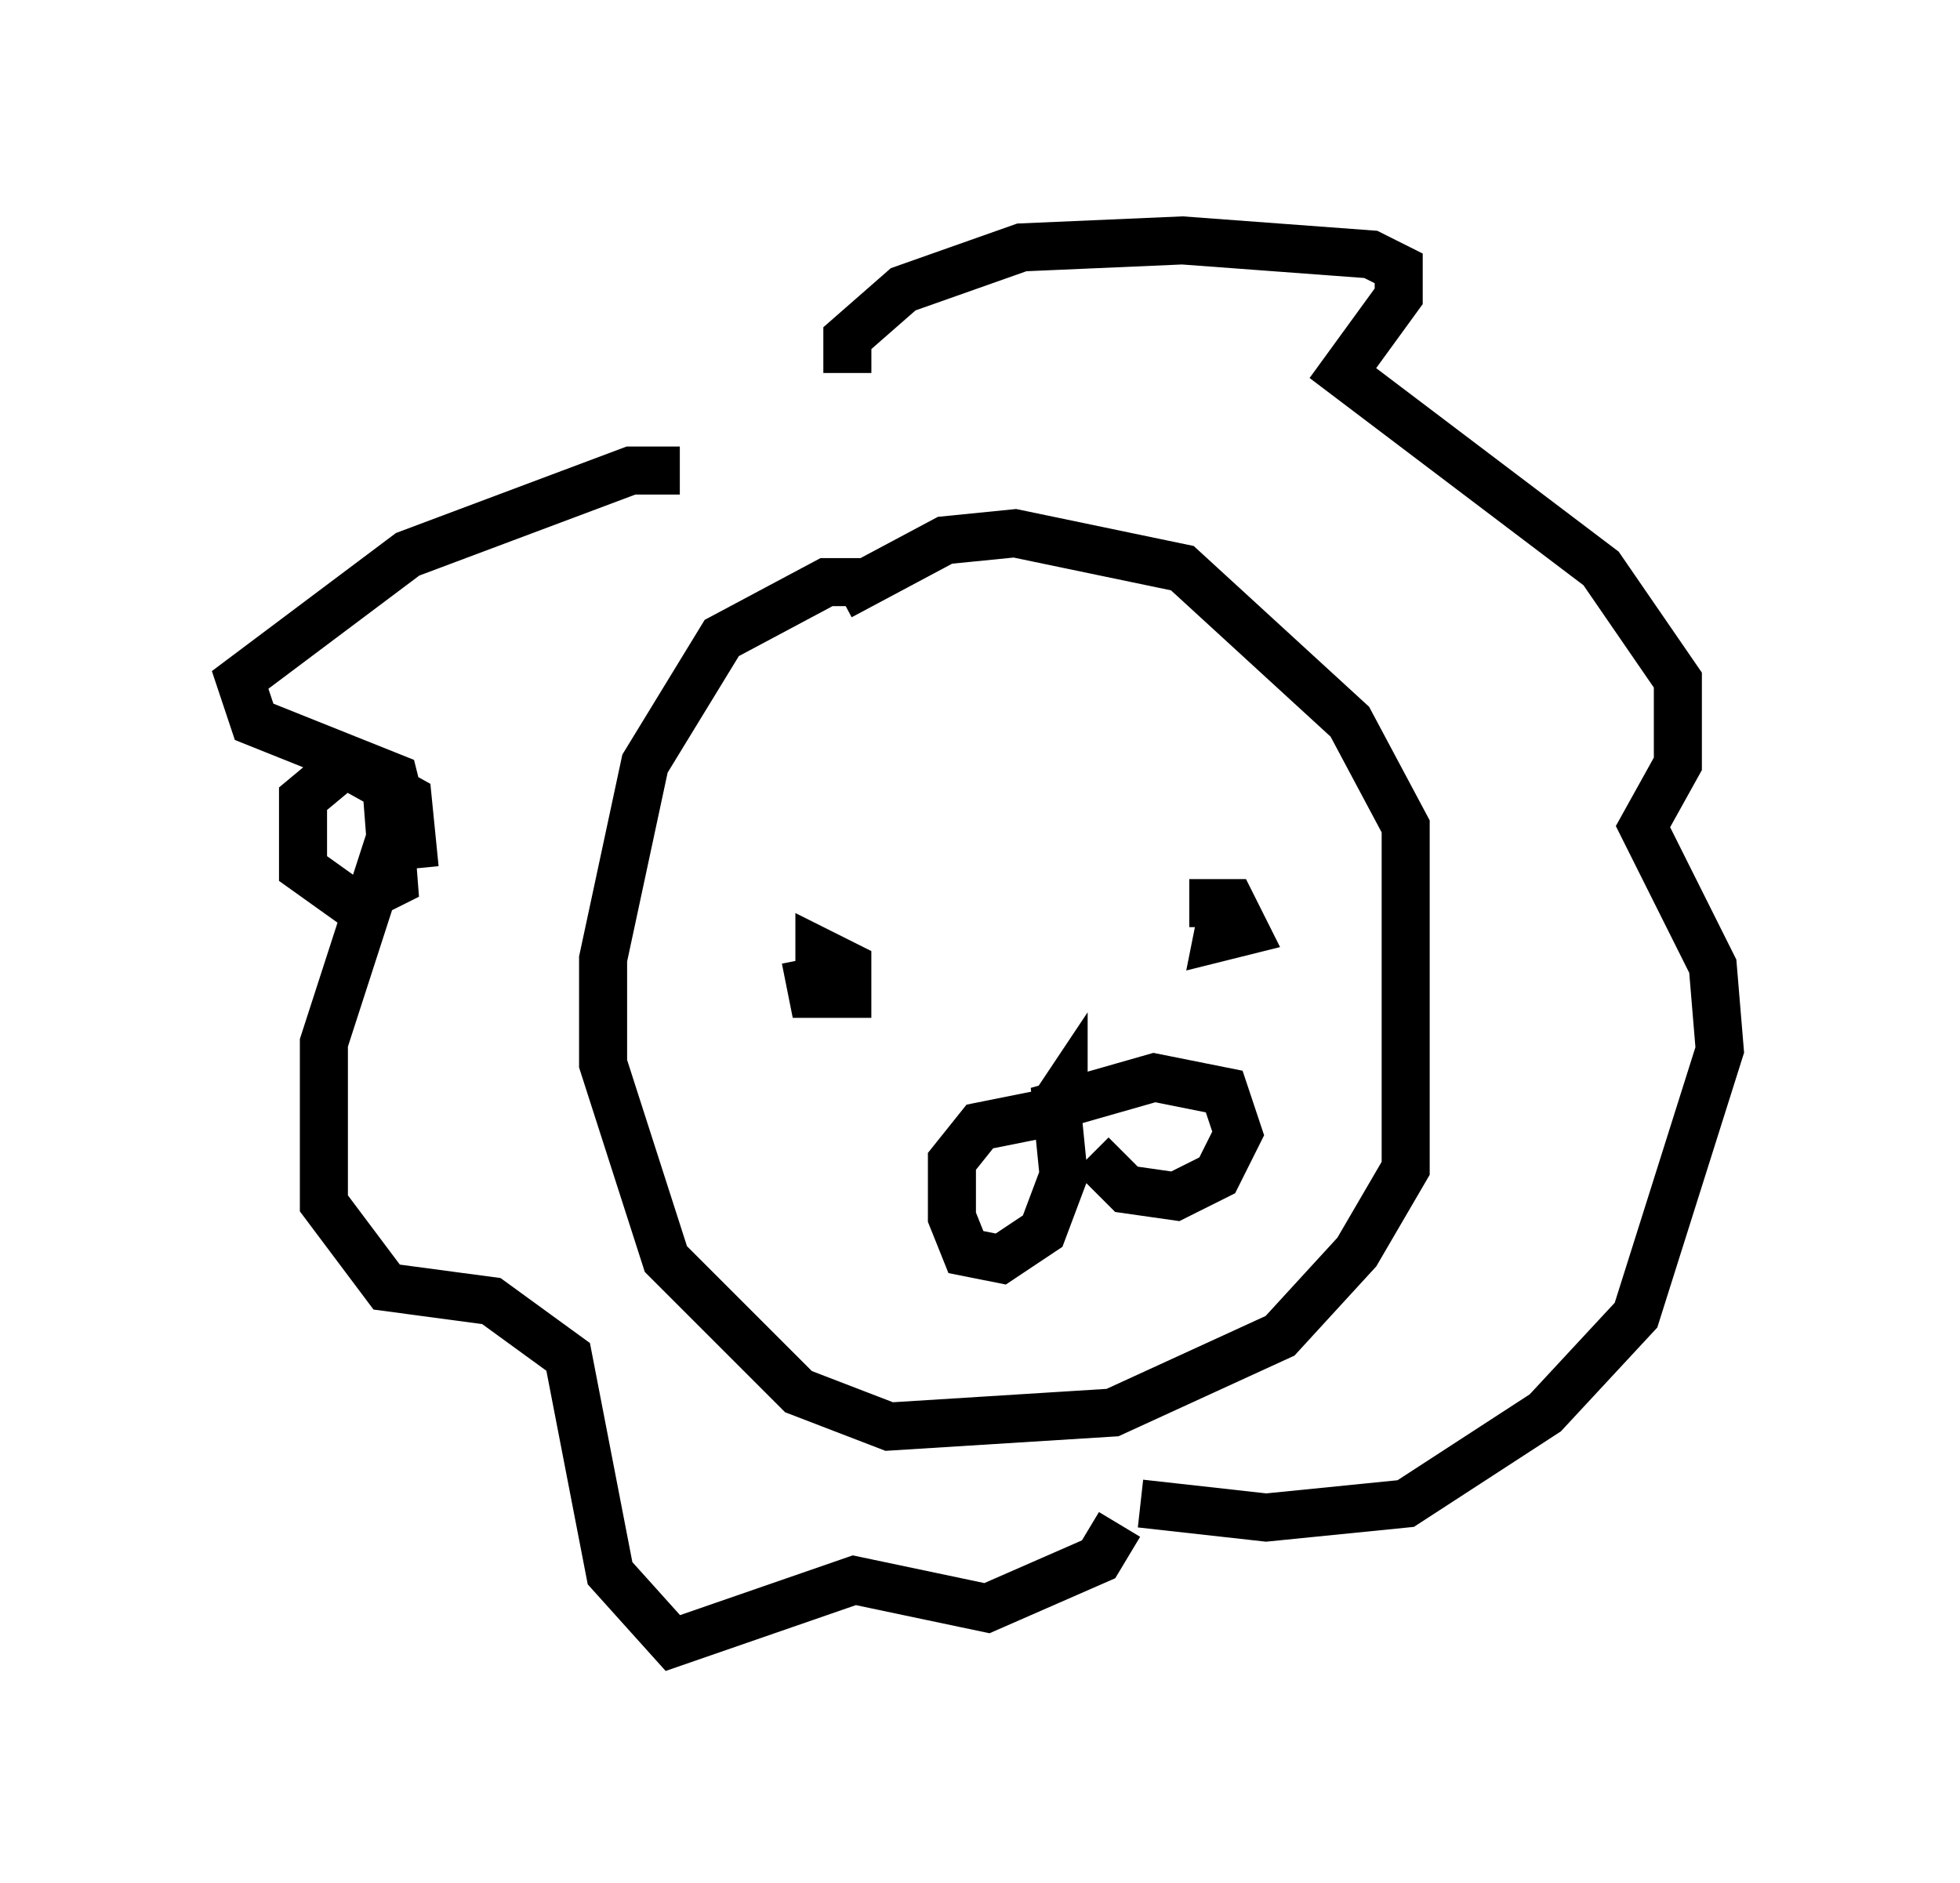 <?xml version="1.0" encoding="utf-8" ?>
<svg baseProfile="full" height="39.195" version="1.1" width="40.793" xmlns="http://www.w3.org/2000/svg" xmlns:ev="http://www.w3.org/2001/xml-events" xmlns:xlink="http://www.w3.org/1999/xlink"><defs /><rect fill="white" height="39.195" width="40.793" x="0" y="0" /><path d="M20.397, 13.134 m-2.324, -1.017 l-0.872, 0.0 -2.179, 1.162 l-1.598, 2.615 -0.872, 4.067 l0.0, 2.179 1.307, 4.067 l2.76, 2.76 1.888, 0.726 l4.648, -0.291 3.486, -1.598 l1.598, -1.743 1.017, -1.743 l0.0, -7.117 -1.162, -2.179 l-3.486, -3.196 -3.486, -0.726 l-1.453, 0.145 -2.179, 1.162 m-0.726, 7.553 l0.145, 0.726 0.726, 0.0 l0.0, -0.581 -0.581, -0.291 l0.0, 0.872 m8.425, -1.888 l-0.145, 0.726 0.581, -0.145 l-0.291, -0.581 -0.872, 0.0 m-3.341, 4.358 l0.581, 0.145 0.145, -0.581 l0.0, 0.581 0.0, -0.581 l-0.291, 0.436 m0.0, 0.0 l-1.453, 0.291 -0.581, 0.726 l0.0, 1.162 0.291, 0.726 l0.726, 0.145 0.872, -0.581 l0.436, -1.162 -0.145, -1.453 l2.034, -0.581 1.453, 0.291 l0.291, 0.872 -0.436, 0.872 l-0.872, 0.436 -1.017, -0.145 l-0.726, -0.726 m-8.57, -14.235 l-1.017, 0.0 -4.648, 1.743 l-3.486, 2.615 0.291, 0.872 l2.905, 1.162 0.145, 0.581 l-1.598, 4.939 0.0, 3.341 l1.307, 1.743 2.179, 0.291 l1.598, 1.162 0.872, 4.503 l1.307, 1.453 3.777, -1.307 l2.76, 0.581 2.324, -1.017 l0.436, -0.726 m-5.665, -23.966 l0.0, -0.726 1.162, -1.017 l2.469, -0.872 3.341, -0.145 l3.922, 0.291 0.581, 0.291 l0.0, 0.581 -1.162, 1.598 l5.374, 4.067 1.598, 2.324 l0.0, 1.743 -0.726, 1.307 l1.453, 2.905 0.145, 1.743 l-1.743, 5.52 -1.888, 2.034 l-2.905, 1.888 -2.905, 0.291 l-2.615, -0.291 m-15.106, -13.218 l-0.145, -1.453 -1.307, -0.726 l-0.872, 0.726 0.0, 1.453 l1.017, 0.726 0.872, -0.436 l-0.145, -1.888 " fill="none" stroke="black" stroke-width="1" /></svg>